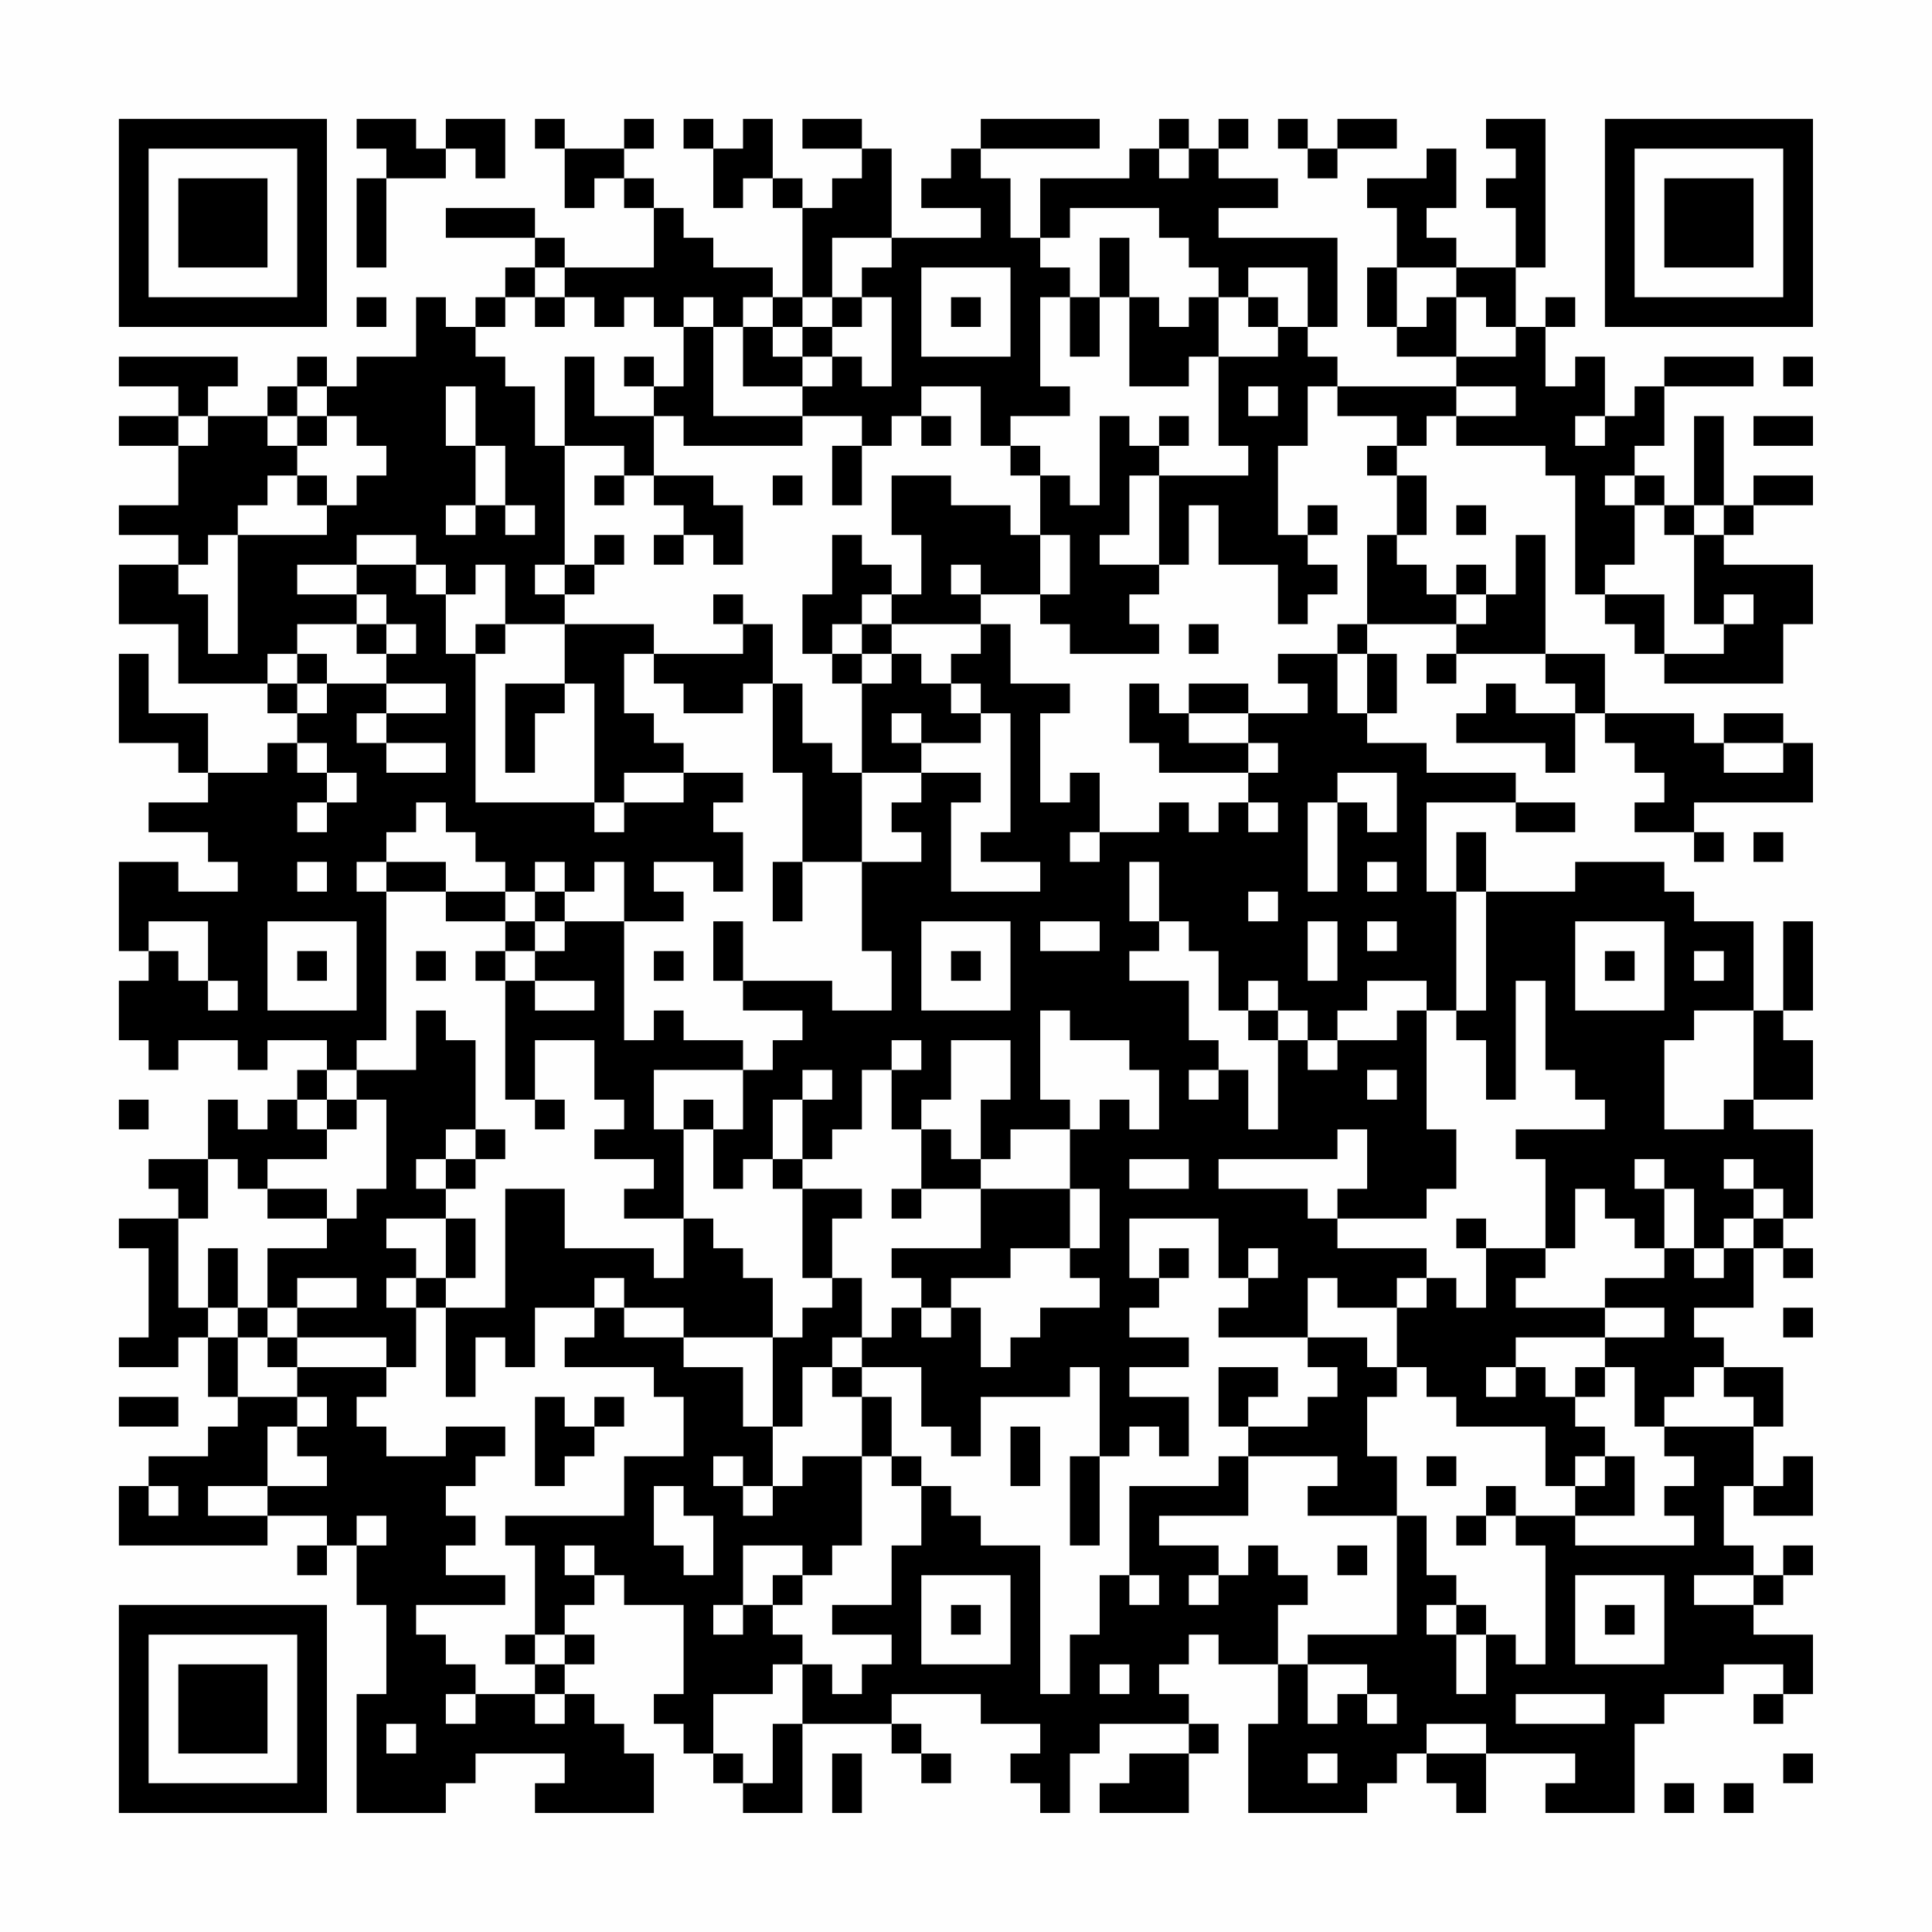 <?xml version="1.0" encoding="UTF-8"?>
<svg xmlns="http://www.w3.org/2000/svg" version="1.1" width="300" height="300" viewBox="0 0 300 300"><rect x="0" y="0" width="300" height="300" fill="#fefefe"/><g transform="scale(4.615)"><g transform="translate(4,4)"><path fill-rule="evenodd" d="M8 0L8 1L9 1L9 2L8 2L8 5L9 5L9 2L11 2L11 1L12 1L12 2L13 2L13 0L11 0L11 1L10 1L10 0ZM14 0L14 1L15 1L15 3L16 3L16 2L17 2L17 3L18 3L18 5L15 5L15 4L14 4L14 3L11 3L11 4L14 4L14 5L13 5L13 6L12 6L12 7L11 7L11 6L10 6L10 8L8 8L8 9L7 9L7 8L6 8L6 9L5 9L5 10L3 10L3 9L4 9L4 8L0 8L0 9L2 9L2 10L0 10L0 11L2 11L2 13L0 13L0 14L2 14L2 15L0 15L0 17L2 17L2 19L5 19L5 20L6 20L6 21L5 21L5 22L3 22L3 20L1 20L1 18L0 18L0 21L2 21L2 22L3 22L3 23L1 23L1 24L3 24L3 25L4 25L4 26L2 26L2 25L0 25L0 28L1 28L1 29L0 29L0 31L1 31L1 32L2 32L2 31L4 31L4 32L5 32L5 31L7 31L7 32L6 32L6 33L5 33L5 34L4 34L4 33L3 33L3 35L1 35L1 36L2 36L2 37L0 37L0 38L1 38L1 41L0 41L0 42L2 42L2 41L3 41L3 43L4 43L4 44L3 44L3 45L1 45L1 46L0 46L0 48L5 48L5 47L7 47L7 48L6 48L6 49L7 49L7 48L8 48L8 50L9 50L9 53L8 53L8 57L11 57L11 56L12 56L12 55L15 55L15 56L14 56L14 57L18 57L18 55L17 55L17 54L16 54L16 53L15 53L15 52L16 52L16 51L15 51L15 50L16 50L16 49L17 49L17 50L19 50L19 53L18 53L18 54L19 54L19 55L20 55L20 56L21 56L21 57L23 57L23 54L26 54L26 55L27 55L27 56L28 56L28 55L27 55L27 54L26 54L26 53L29 53L29 54L31 54L31 55L30 55L30 56L31 56L31 57L32 57L32 55L33 55L33 54L36 54L36 55L34 55L34 56L33 56L33 57L36 57L36 55L37 55L37 54L36 54L36 53L35 53L35 52L36 52L36 51L37 51L37 52L39 52L39 54L38 54L38 57L42 57L42 56L43 56L43 55L44 55L44 56L45 56L45 57L46 57L46 55L49 55L49 56L48 56L48 57L51 57L51 54L52 54L52 53L54 53L54 52L56 52L56 53L55 53L55 54L56 54L56 53L57 53L57 51L55 51L55 50L56 50L56 49L57 49L57 48L56 48L56 49L55 49L55 48L54 48L54 46L55 46L55 47L57 47L57 45L56 45L56 46L55 46L55 44L56 44L56 42L54 42L54 41L53 41L53 40L55 40L55 38L56 38L56 39L57 39L57 38L56 38L56 37L57 37L57 34L55 34L55 33L57 33L57 31L56 31L56 30L57 30L57 27L56 27L56 30L55 30L55 27L53 27L53 26L52 26L52 25L49 25L49 26L46 26L46 24L45 24L45 26L44 26L44 23L47 23L47 24L49 24L49 23L47 23L47 22L44 22L44 21L42 21L42 20L43 20L43 18L42 18L42 17L45 17L45 18L44 18L44 19L45 19L45 18L48 18L48 19L49 19L49 20L47 20L47 19L46 19L46 20L45 20L45 21L48 21L48 22L49 22L49 20L50 20L50 21L51 21L51 22L52 22L52 23L51 23L51 24L53 24L53 25L54 25L54 24L53 24L53 23L57 23L57 21L56 21L56 20L54 20L54 21L53 21L53 20L50 20L50 18L48 18L48 14L47 14L47 16L46 16L46 15L45 15L45 16L44 16L44 15L43 15L43 14L44 14L44 12L43 12L43 11L44 11L44 10L45 10L45 11L48 11L48 12L49 12L49 16L50 16L50 17L51 17L51 18L52 18L52 19L56 19L56 17L57 17L57 15L54 15L54 14L55 14L55 13L57 13L57 12L55 12L55 13L54 13L54 10L53 10L53 13L52 13L52 12L51 12L51 11L52 11L52 9L55 9L55 8L52 8L52 9L51 9L51 10L50 10L50 8L49 8L49 9L48 9L48 7L49 7L49 6L48 6L48 7L47 7L47 5L48 5L48 0L46 0L46 1L47 1L47 2L46 2L46 3L47 3L47 5L45 5L45 4L44 4L44 3L45 3L45 1L44 1L44 2L42 2L42 3L43 3L43 5L42 5L42 7L43 7L43 8L45 8L45 9L41 9L41 8L40 8L40 7L41 7L41 4L37 4L37 3L39 3L39 2L37 2L37 1L38 1L38 0L37 0L37 1L36 1L36 0L35 0L35 1L34 1L34 2L31 2L31 4L30 4L30 2L29 2L29 1L33 1L33 0L29 0L29 1L28 1L28 2L27 2L27 3L29 3L29 4L26 4L26 1L25 1L25 0L23 0L23 1L25 1L25 2L24 2L24 3L23 3L23 2L22 2L22 0L21 0L21 1L20 1L20 0L19 0L19 1L20 1L20 3L21 3L21 2L22 2L22 3L23 3L23 6L22 6L22 5L20 5L20 4L19 4L19 3L18 3L18 2L17 2L17 1L18 1L18 0L17 0L17 1L15 1L15 0ZM39 0L39 1L40 1L40 2L41 2L41 1L43 1L43 0L41 0L41 1L40 1L40 0ZM35 1L35 2L36 2L36 1ZM32 3L32 4L31 4L31 5L32 5L32 6L31 6L31 9L32 9L32 10L30 10L30 11L29 11L29 9L27 9L27 10L26 10L26 11L25 11L25 10L23 10L23 9L24 9L24 8L25 8L25 9L26 9L26 6L25 6L25 5L26 5L26 4L24 4L24 6L23 6L23 7L22 7L22 6L21 6L21 7L20 7L20 6L19 6L19 7L18 7L18 6L17 6L17 7L16 7L16 6L15 6L15 5L14 5L14 6L13 6L13 7L12 7L12 8L13 8L13 9L14 9L14 11L15 11L15 15L14 15L14 16L15 16L15 17L13 17L13 15L12 15L12 16L11 16L11 15L10 15L10 14L8 14L8 15L6 15L6 16L8 16L8 17L6 17L6 18L5 18L5 19L6 19L6 20L7 20L7 19L9 19L9 20L8 20L8 21L9 21L9 22L11 22L11 21L9 21L9 20L11 20L11 19L9 19L9 18L10 18L10 17L9 17L9 16L8 16L8 15L10 15L10 16L11 16L11 18L12 18L12 23L16 23L16 24L17 24L17 23L19 23L19 22L21 22L21 23L20 23L20 24L21 24L21 26L20 26L20 25L18 25L18 26L19 26L19 27L17 27L17 25L16 25L16 26L15 26L15 25L14 25L14 26L13 26L13 25L12 25L12 24L11 24L11 23L10 23L10 24L9 24L9 25L8 25L8 26L9 26L9 31L8 31L8 32L7 32L7 33L6 33L6 34L7 34L7 35L5 35L5 36L4 36L4 35L3 35L3 37L2 37L2 40L3 40L3 41L4 41L4 43L6 43L6 44L5 44L5 46L3 46L3 47L5 47L5 46L7 46L7 45L6 45L6 44L7 44L7 43L6 43L6 42L9 42L9 43L8 43L8 44L9 44L9 45L11 45L11 44L13 44L13 45L12 45L12 46L11 46L11 47L12 47L12 48L11 48L11 49L13 49L13 50L10 50L10 51L11 51L11 52L12 52L12 53L11 53L11 54L12 54L12 53L14 53L14 54L15 54L15 53L14 53L14 52L15 52L15 51L14 51L14 48L13 48L13 47L17 47L17 45L19 45L19 43L18 43L18 42L15 42L15 41L16 41L16 40L17 40L17 41L19 41L19 42L21 42L21 44L22 44L22 46L21 46L21 45L20 45L20 46L21 46L21 47L22 47L22 46L23 46L23 45L25 45L25 48L24 48L24 49L23 49L23 48L21 48L21 50L20 50L20 51L21 51L21 50L22 50L22 51L23 51L23 52L22 52L22 53L20 53L20 55L21 55L21 56L22 56L22 54L23 54L23 52L24 52L24 53L25 53L25 52L26 52L26 51L24 51L24 50L26 50L26 48L27 48L27 46L28 46L28 47L29 47L29 48L31 48L31 53L32 53L32 51L33 51L33 49L34 49L34 50L35 50L35 49L34 49L34 46L37 46L37 45L38 45L38 47L35 47L35 48L37 48L37 49L36 49L36 50L37 50L37 49L38 49L38 48L39 48L39 49L40 49L40 50L39 50L39 52L40 52L40 54L41 54L41 53L42 53L42 54L43 54L43 53L42 53L42 52L40 52L40 51L43 51L43 47L44 47L44 49L45 49L45 50L44 50L44 51L45 51L45 53L46 53L46 51L47 51L47 52L48 52L48 48L47 48L47 47L49 47L49 48L53 48L53 47L52 47L52 46L53 46L53 45L52 45L52 44L55 44L55 43L54 43L54 42L53 42L53 43L52 43L52 44L51 44L51 42L50 42L50 41L52 41L52 40L50 40L50 39L52 39L52 38L53 38L53 39L54 39L54 38L55 38L55 37L56 37L56 36L55 36L55 35L54 35L54 36L55 36L55 37L54 37L54 38L53 38L53 36L52 36L52 35L51 35L51 36L52 36L52 38L51 38L51 37L50 37L50 36L49 36L49 38L48 38L48 35L47 35L47 34L50 34L50 33L49 33L49 32L48 32L48 29L47 29L47 33L46 33L46 31L45 31L45 30L46 30L46 26L45 26L45 30L44 30L44 29L42 29L42 30L41 30L41 31L40 31L40 30L39 30L39 29L38 29L38 30L37 30L37 28L36 28L36 27L35 27L35 25L34 25L34 27L35 27L35 28L34 28L34 29L36 29L36 31L37 31L37 32L36 32L36 33L37 33L37 32L38 32L38 34L39 34L39 31L40 31L40 32L41 32L41 31L43 31L43 30L44 30L44 34L45 34L45 36L44 36L44 37L41 37L41 36L42 36L42 34L41 34L41 35L37 35L37 36L40 36L40 37L41 37L41 38L44 38L44 39L43 39L43 40L41 40L41 39L40 39L40 41L37 41L37 40L38 40L38 39L39 39L39 38L38 38L38 39L37 39L37 37L34 37L34 39L35 39L35 40L34 40L34 41L36 41L36 42L34 42L34 43L36 43L36 45L35 45L35 44L34 44L34 45L33 45L33 42L32 42L32 43L29 43L29 45L28 45L28 44L27 44L27 42L25 42L25 41L26 41L26 40L27 40L27 41L28 41L28 40L29 40L29 42L30 42L30 41L31 41L31 40L33 40L33 39L32 39L32 38L33 38L33 36L32 36L32 34L33 34L33 33L34 33L34 34L35 34L35 32L34 32L34 31L32 31L32 30L31 30L31 33L32 33L32 34L30 34L30 35L29 35L29 33L30 33L30 31L28 31L28 33L27 33L27 34L26 34L26 32L27 32L27 31L26 31L26 32L25 32L25 34L24 34L24 35L23 35L23 33L24 33L24 32L23 32L23 33L22 33L22 35L21 35L21 36L20 36L20 34L21 34L21 32L22 32L22 31L23 31L23 30L21 30L21 29L24 29L24 30L26 30L26 28L25 28L25 25L27 25L27 24L26 24L26 23L27 23L27 22L29 22L29 23L28 23L28 26L31 26L31 25L29 25L29 24L30 24L30 20L29 20L29 19L28 19L28 18L29 18L29 17L30 17L30 19L32 19L32 20L31 20L31 23L32 23L32 22L33 22L33 24L32 24L32 25L33 25L33 24L35 24L35 23L36 23L36 24L37 24L37 23L38 23L38 24L39 24L39 23L38 23L38 22L39 22L39 21L38 21L38 20L40 20L40 19L39 19L39 18L41 18L41 20L42 20L42 18L41 18L41 17L42 17L42 14L43 14L43 12L42 12L42 11L43 11L43 10L41 10L41 9L40 9L40 11L39 11L39 14L40 14L40 15L41 15L41 16L40 16L40 17L39 17L39 15L37 15L37 13L36 13L36 15L35 15L35 12L38 12L38 11L37 11L37 8L39 8L39 7L40 7L40 5L38 5L38 6L37 6L37 5L36 5L36 4L35 4L35 3ZM33 4L33 6L32 6L32 8L33 8L33 6L34 6L34 9L36 9L36 8L37 8L37 6L36 6L36 7L35 7L35 6L34 6L34 4ZM27 5L27 8L30 8L30 5ZM43 5L43 7L44 7L44 6L45 6L45 8L47 8L47 7L46 7L46 6L45 6L45 5ZM8 6L8 7L9 7L9 6ZM14 6L14 7L15 7L15 6ZM24 6L24 7L23 7L23 8L22 8L22 7L21 7L21 9L23 9L23 8L24 8L24 7L25 7L25 6ZM28 6L28 7L29 7L29 6ZM38 6L38 7L39 7L39 6ZM19 7L19 9L18 9L18 8L17 8L17 9L18 9L18 10L16 10L16 8L15 8L15 11L17 11L17 12L16 12L16 13L17 13L17 12L18 12L18 13L19 13L19 14L18 14L18 15L19 15L19 14L20 14L20 15L21 15L21 13L20 13L20 12L18 12L18 10L19 10L19 11L23 11L23 10L20 10L20 7ZM56 8L56 9L57 9L57 8ZM6 9L6 10L5 10L5 11L6 11L6 12L5 12L5 13L4 13L4 14L3 14L3 15L2 15L2 16L3 16L3 18L4 18L4 14L7 14L7 13L8 13L8 12L9 12L9 11L8 11L8 10L7 10L7 9ZM11 9L11 11L12 11L12 13L11 13L11 14L12 14L12 13L13 13L13 14L14 14L14 13L13 13L13 11L12 11L12 9ZM38 9L38 10L39 10L39 9ZM45 9L45 10L47 10L47 9ZM2 10L2 11L3 11L3 10ZM6 10L6 11L7 11L7 10ZM27 10L27 11L28 11L28 10ZM33 10L33 13L32 13L32 12L31 12L31 11L30 11L30 12L31 12L31 14L30 14L30 13L28 13L28 12L26 12L26 14L27 14L27 16L26 16L26 15L25 15L25 14L24 14L24 16L23 16L23 18L24 18L24 19L25 19L25 22L24 22L24 21L23 21L23 19L22 19L22 17L21 17L21 16L20 16L20 17L21 17L21 18L18 18L18 17L15 17L15 19L13 19L13 22L14 22L14 20L15 20L15 19L16 19L16 23L17 23L17 22L19 22L19 21L18 21L18 20L17 20L17 18L18 18L18 19L19 19L19 20L21 20L21 19L22 19L22 22L23 22L23 25L22 25L22 27L23 27L23 25L25 25L25 22L27 22L27 21L29 21L29 20L28 20L28 19L27 19L27 18L26 18L26 17L29 17L29 16L31 16L31 17L32 17L32 18L35 18L35 17L34 17L34 16L35 16L35 15L33 15L33 14L34 14L34 12L35 12L35 11L36 11L36 10L35 10L35 11L34 11L34 10ZM49 10L49 11L50 11L50 10ZM55 10L55 11L57 11L57 10ZM24 11L24 13L25 13L25 11ZM6 12L6 13L7 13L7 12ZM22 12L22 13L23 13L23 12ZM50 12L50 13L51 13L51 15L50 15L50 16L52 16L52 18L54 18L54 17L55 17L55 16L54 16L54 17L53 17L53 14L54 14L54 13L53 13L53 14L52 14L52 13L51 13L51 12ZM40 13L40 14L41 14L41 13ZM45 13L45 14L46 14L46 13ZM16 14L16 15L15 15L15 16L16 16L16 15L17 15L17 14ZM31 14L31 16L32 16L32 14ZM28 15L28 16L29 16L29 15ZM25 16L25 17L24 17L24 18L25 18L25 19L26 19L26 18L25 18L25 17L26 17L26 16ZM45 16L45 17L46 17L46 16ZM8 17L8 18L9 18L9 17ZM12 17L12 18L13 18L13 17ZM36 17L36 18L37 18L37 17ZM6 18L6 19L7 19L7 18ZM34 19L34 21L35 21L35 22L38 22L38 21L36 21L36 20L38 20L38 19L36 19L36 20L35 20L35 19ZM26 20L26 21L27 21L27 20ZM6 21L6 22L7 22L7 23L6 23L6 24L7 24L7 23L8 23L8 22L7 22L7 21ZM54 21L54 22L56 22L56 21ZM41 22L41 23L40 23L40 26L41 26L41 23L42 23L42 24L43 24L43 22ZM55 24L55 25L56 25L56 24ZM6 25L6 26L7 26L7 25ZM9 25L9 26L11 26L11 27L13 27L13 28L12 28L12 29L13 29L13 33L14 33L14 34L15 34L15 33L14 33L14 31L16 31L16 33L17 33L17 34L16 34L16 35L18 35L18 36L17 36L17 37L19 37L19 39L18 39L18 38L15 38L15 36L13 36L13 40L11 40L11 39L12 39L12 37L11 37L11 36L12 36L12 35L13 35L13 34L12 34L12 31L11 31L11 30L10 30L10 32L8 32L8 33L7 33L7 34L8 34L8 33L9 33L9 36L8 36L8 37L7 37L7 36L5 36L5 37L7 37L7 38L5 38L5 40L4 40L4 38L3 38L3 40L4 40L4 41L5 41L5 42L6 42L6 41L9 41L9 42L10 42L10 40L11 40L11 43L12 43L12 41L13 41L13 42L14 42L14 40L16 40L16 39L17 39L17 40L19 40L19 41L22 41L22 44L23 44L23 42L24 42L24 43L25 43L25 45L26 45L26 46L27 46L27 45L26 45L26 43L25 43L25 42L24 42L24 41L25 41L25 39L24 39L24 37L25 37L25 36L23 36L23 35L22 35L22 36L23 36L23 39L24 39L24 40L23 40L23 41L22 41L22 39L21 39L21 38L20 38L20 37L19 37L19 34L20 34L20 33L19 33L19 34L18 34L18 32L21 32L21 31L19 31L19 30L18 30L18 31L17 31L17 27L15 27L15 26L14 26L14 27L13 27L13 26L11 26L11 25ZM42 25L42 26L43 26L43 25ZM38 26L38 27L39 27L39 26ZM1 27L1 28L2 28L2 29L3 29L3 30L4 30L4 29L3 29L3 27ZM5 27L5 30L8 30L8 27ZM14 27L14 28L13 28L13 29L14 29L14 30L16 30L16 29L14 29L14 28L15 28L15 27ZM20 27L20 29L21 29L21 27ZM27 27L27 30L30 30L30 27ZM31 27L31 28L33 28L33 27ZM40 27L40 29L41 29L41 27ZM42 27L42 28L43 28L43 27ZM49 27L49 30L52 30L52 27ZM6 28L6 29L7 29L7 28ZM10 28L10 29L11 29L11 28ZM18 28L18 29L19 29L19 28ZM28 28L28 29L29 29L29 28ZM50 28L50 29L51 29L51 28ZM53 28L53 29L54 29L54 28ZM38 30L38 31L39 31L39 30ZM53 30L53 31L52 31L52 34L54 34L54 33L55 33L55 30ZM42 32L42 33L43 33L43 32ZM0 33L0 34L1 34L1 33ZM11 34L11 35L10 35L10 36L11 36L11 35L12 35L12 34ZM27 34L27 36L26 36L26 37L27 37L27 36L29 36L29 38L26 38L26 39L27 39L27 40L28 40L28 39L30 39L30 38L32 38L32 36L29 36L29 35L28 35L28 34ZM34 35L34 36L36 36L36 35ZM9 37L9 38L10 38L10 39L9 39L9 40L10 40L10 39L11 39L11 37ZM45 37L45 38L46 38L46 40L45 40L45 39L44 39L44 40L43 40L43 42L42 42L42 41L40 41L40 42L41 42L41 43L40 43L40 44L38 44L38 43L39 43L39 42L37 42L37 44L38 44L38 45L41 45L41 46L40 46L40 47L43 47L43 45L42 45L42 43L43 43L43 42L44 42L44 43L45 43L45 44L48 44L48 46L49 46L49 47L51 47L51 45L50 45L50 44L49 44L49 43L50 43L50 42L49 42L49 43L48 43L48 42L47 42L47 41L50 41L50 40L47 40L47 39L48 39L48 38L46 38L46 37ZM35 38L35 39L36 39L36 38ZM6 39L6 40L5 40L5 41L6 41L6 40L8 40L8 39ZM56 40L56 41L57 41L57 40ZM46 42L46 43L47 43L47 42ZM0 43L0 44L2 44L2 43ZM14 43L14 46L15 46L15 45L16 45L16 44L17 44L17 43L16 43L16 44L15 44L15 43ZM30 44L30 46L31 46L31 44ZM32 45L32 48L33 48L33 45ZM44 45L44 46L45 46L45 45ZM49 45L49 46L50 46L50 45ZM1 46L1 47L2 47L2 46ZM18 46L18 48L19 48L19 49L20 49L20 47L19 47L19 46ZM46 46L46 47L45 47L45 48L46 48L46 47L47 47L47 46ZM8 47L8 48L9 48L9 47ZM15 48L15 49L16 49L16 48ZM41 48L41 49L42 49L42 48ZM22 49L22 50L23 50L23 49ZM27 49L27 52L30 52L30 49ZM49 49L49 52L52 52L52 49ZM53 49L53 50L55 50L55 49ZM28 50L28 51L29 51L29 50ZM45 50L45 51L46 51L46 50ZM50 50L50 51L51 51L51 50ZM13 51L13 52L14 52L14 51ZM33 52L33 53L34 53L34 52ZM47 53L47 54L50 54L50 53ZM9 54L9 55L10 55L10 54ZM44 54L44 55L46 55L46 54ZM24 55L24 57L25 57L25 55ZM40 55L40 56L41 56L41 55ZM56 55L56 56L57 56L57 55ZM52 56L52 57L53 57L53 56ZM54 56L54 57L55 57L55 56ZM0 0L0 7L7 7L7 0ZM1 1L1 6L6 6L6 1ZM2 2L2 5L5 5L5 2ZM50 0L50 7L57 7L57 0ZM51 1L51 6L56 6L56 1ZM52 2L52 5L55 5L55 2ZM0 50L0 57L7 57L7 50ZM1 51L1 56L6 56L6 51ZM2 52L2 55L5 55L5 52Z" fill="#000000"/></g></g></svg>
